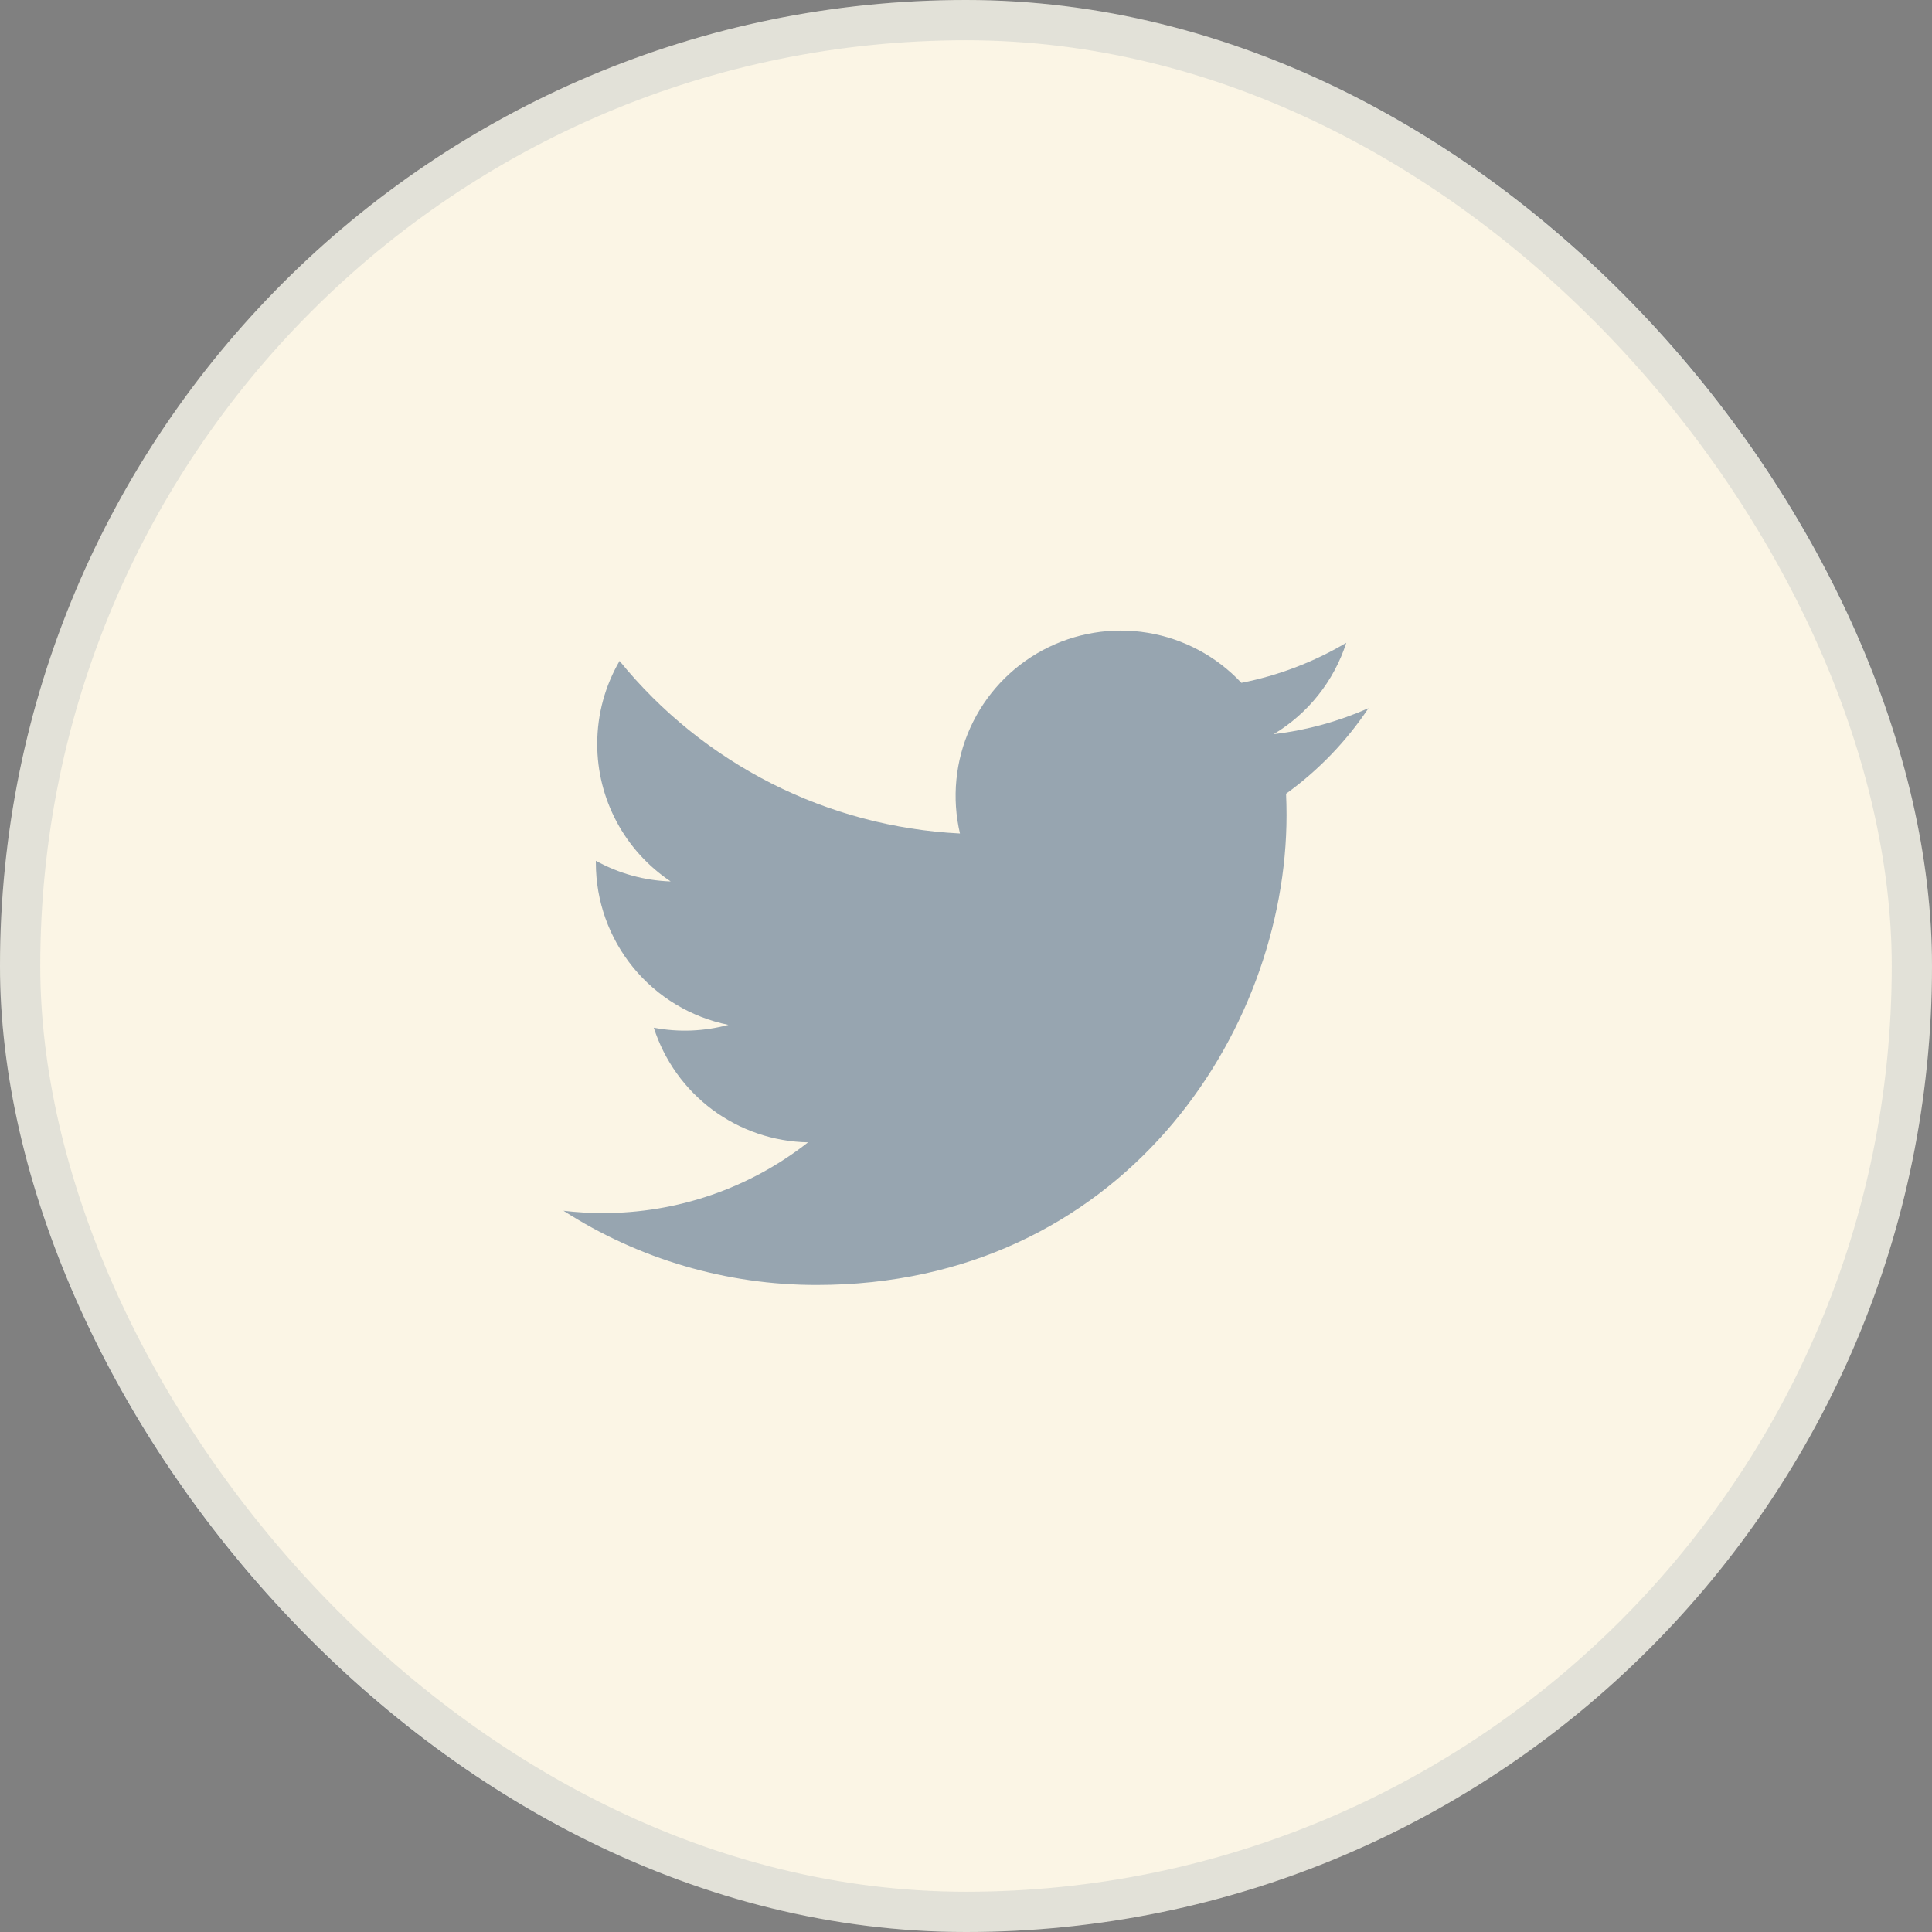 <svg width="48" height="48" viewBox="0 0 48 48" fill="none" xmlns="http://www.w3.org/2000/svg">
<rect x="0" y="0" width="48" height="48" fill="#808080" stroke="none"/>
<rect width="48" height="48" rx="24" fill="#FBF5E5"/>
<path d="M34 17.595C33.264 17.921 32.474 18.141 31.644 18.24C32.501 17.727 33.142 16.92 33.448 15.97C32.642 16.448 31.761 16.784 30.842 16.965C30.224 16.305 29.406 15.868 28.514 15.721C27.622 15.574 26.706 15.725 25.909 16.152C25.112 16.579 24.478 17.257 24.106 18.081C23.734 18.904 23.644 19.828 23.85 20.708C22.219 20.626 20.623 20.202 19.166 19.464C17.709 18.725 16.423 17.688 15.393 16.421C15.04 17.028 14.838 17.733 14.838 18.483C14.837 19.159 15.004 19.824 15.322 20.42C15.64 21.016 16.101 21.524 16.663 21.899C16.011 21.878 15.374 21.702 14.804 21.386V21.439C14.804 22.386 15.132 23.304 15.732 24.038C16.332 24.771 17.167 25.274 18.096 25.462C17.491 25.626 16.858 25.65 16.243 25.533C16.505 26.348 17.015 27.061 17.702 27.572C18.39 28.082 19.22 28.366 20.076 28.381C18.622 29.522 16.827 30.141 14.979 30.138C14.652 30.139 14.325 30.119 14 30.081C15.876 31.287 18.059 31.927 20.289 31.925C27.838 31.925 31.964 25.673 31.964 20.25C31.964 20.074 31.96 19.896 31.952 19.72C32.755 19.14 33.448 18.421 33.998 17.597L34 17.595Z" fill="#002E63" fill-opacity="0.4"/>
<rect x="0.5" y="0.5" width="47" height="47" rx="23.5" stroke="#002E63" stroke-opacity="0.1"/>
</svg>
